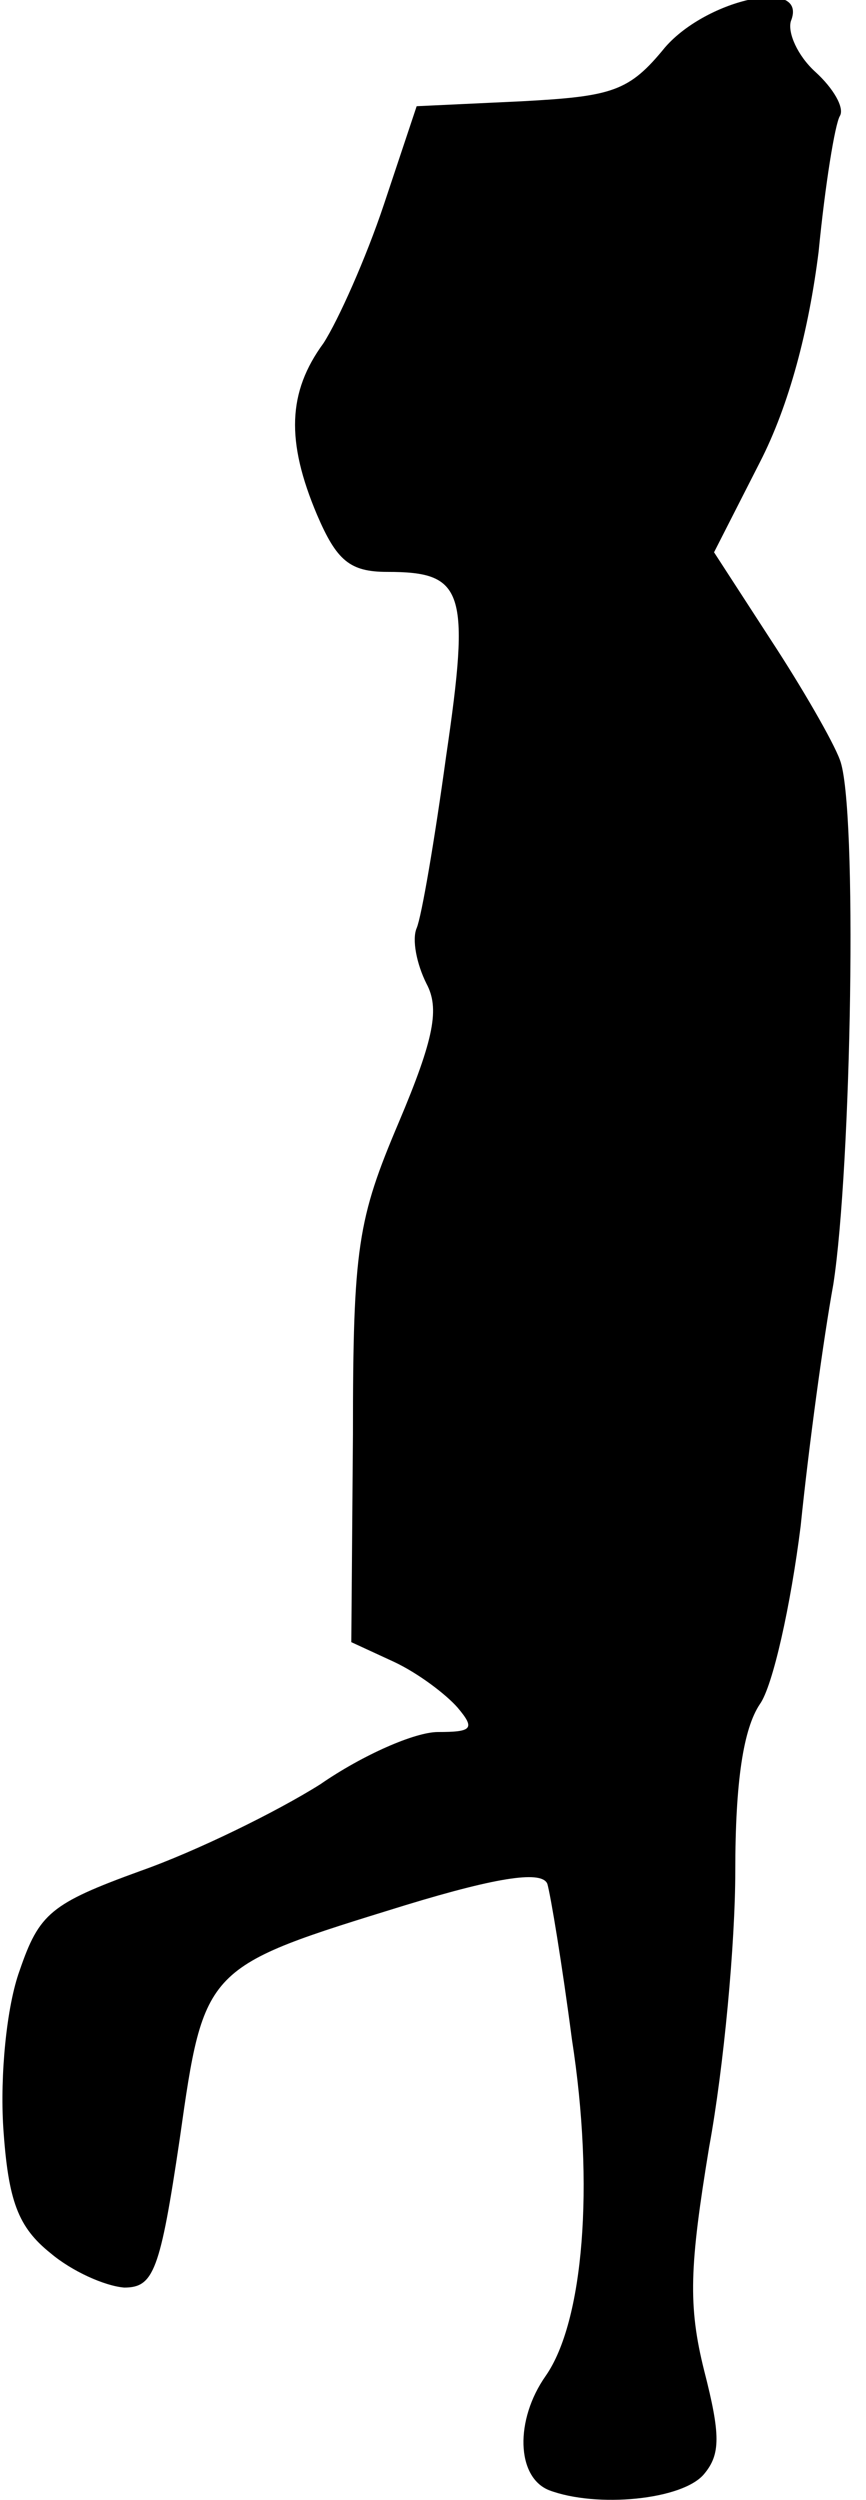 <?xml version="1.0" standalone="no"?>
<!DOCTYPE svg PUBLIC "-//W3C//DTD SVG 20010904//EN"
 "http://www.w3.org/TR/2001/REC-SVG-20010904/DTD/svg10.dtd">
<svg version="1.0" xmlns="http://www.w3.org/2000/svg"
 width="53pt" height="153pt" viewBox="0 0 53 153"
 preserveAspectRatio="xMidYMid meet">
<g transform="translate(0,153) scale(0.1,-0.1)"
fill="#000000" stroke="none">
<path fill="#000000" stroke="none" d="M407 1501 c-22 -27 -32 -30 -88 -33
l-64 -3 -20 -60 c-11 -33 -28 -71 -37 -85 -22 -30 -23 -60 -4 -105 12 -28 20
-35 43 -35 47 0 51 -11 36 -113 -7 -51 -15 -98 -18 -105 -3 -7 0 -22 6 -34 8
-15 5 -33 -17 -85 -25 -59 -28 -76 -28 -191 l-1 -127 26 -12 c15 -7 32 -20 39
-28 11 -13 9 -15 -12 -15 -14 0 -46 -14 -72 -32 -27 -17 -76 -41 -110 -53 -55
-20 -62 -26 -74 -61 -8 -22 -12 -64 -10 -96 3 -45 9 -61 29 -77 13 -11 33 -20
45 -21 18 0 22 10 34 91 15 106 15 105 138 143 59 18 84 21 87 13 2 -7 9 -49
15 -95 14 -90 7 -173 -16 -206 -19 -27 -18 -62 2 -70 29 -11 82 -6 95 10 10
12 10 24 0 63 -10 40 -9 64 3 137 9 49 16 125 16 169 0 55 5 87 15 102 8 11
19 61 25 109 5 49 14 115 20 148 11 71 15 293 4 321 -4 11 -23 44 -42 73 l-35
54 28 55 c18 35 30 81 36 129 4 41 10 78 13 83 3 5 -4 17 -15 27 -11 10 -17
24 -15 31 11 27 -51 14 -77 -16z"/>
</g>
</svg>
